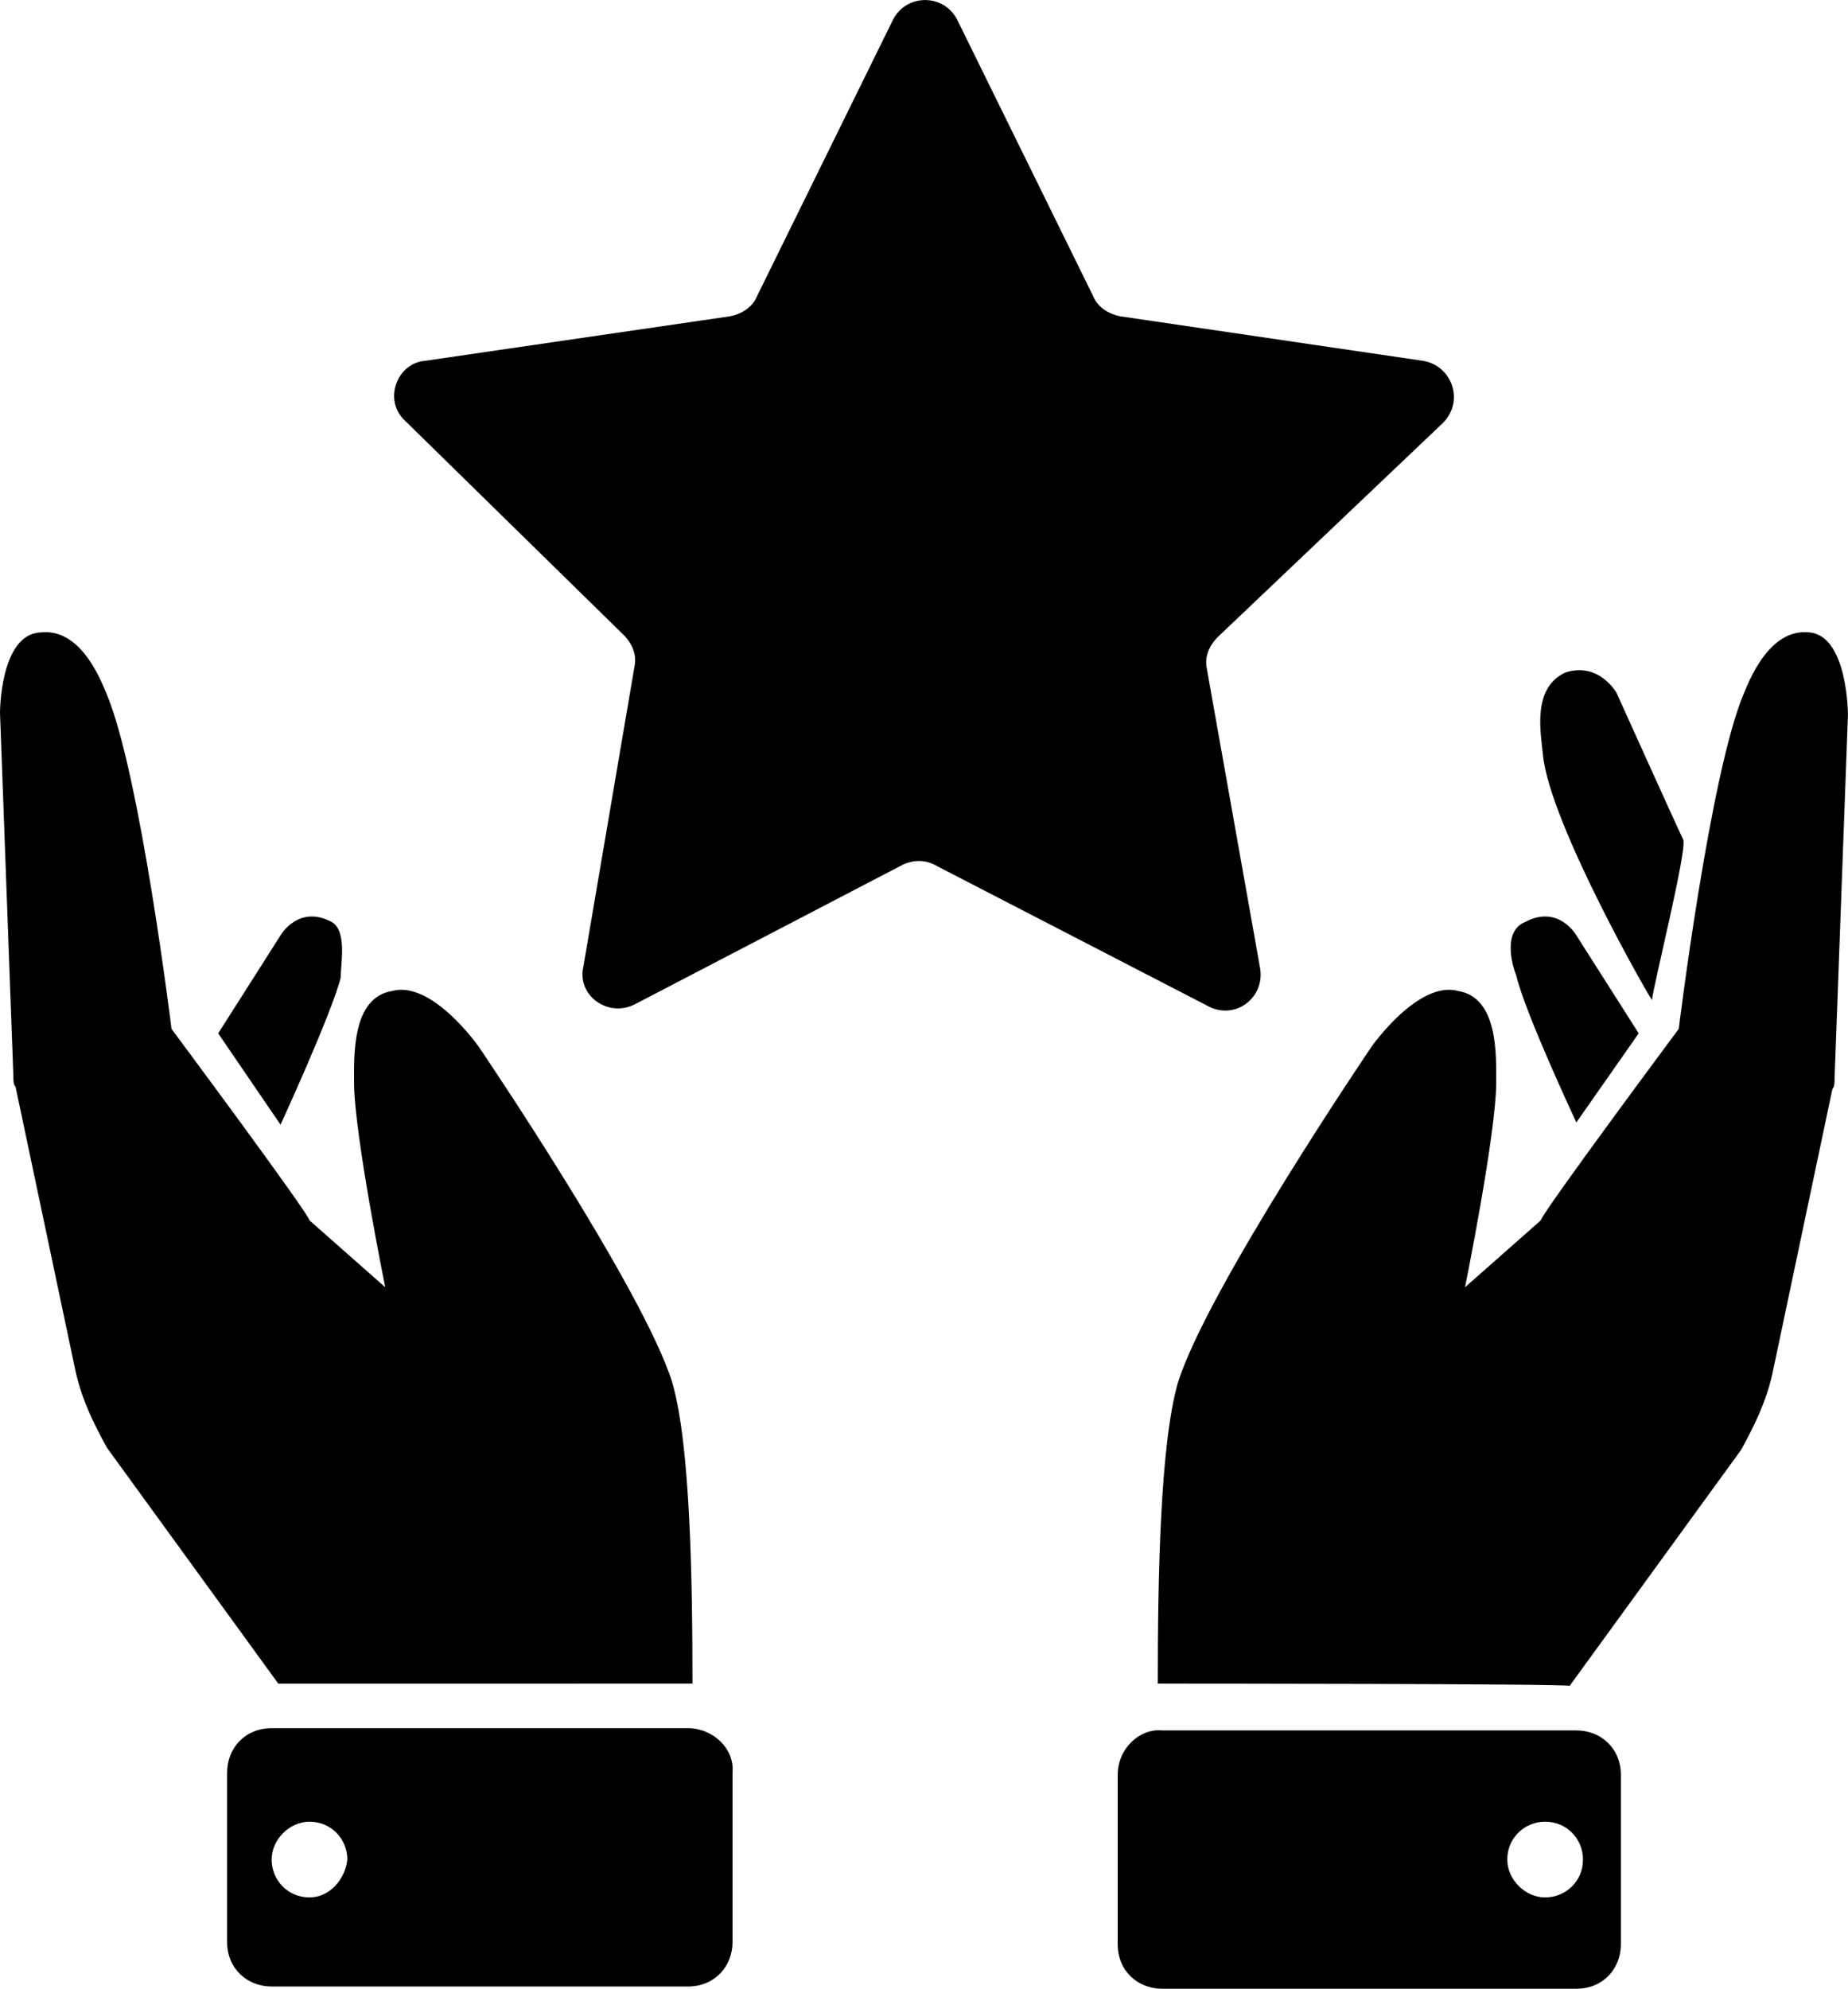 <?xml version="1.0" encoding="utf-8"?>
<!-- Generator: Adobe Illustrator 26.1.0, SVG Export Plug-In . SVG Version: 6.00 Build 0)  -->
<svg version="1.1" id="Layer_1" xmlns="http://www.w3.org/2000/svg" xmlns:xlink="http://www.w3.org/1999/xlink" x="0px" y="0px"
	 viewBox="0 0 393.08 422.9" style="enable-background:new 0 0 393.08 422.9;" xml:space="preserve">
<g>
	<path d="M72.46,207.9c-1.89,7.58-12.79,31.26-12.79,31.26l-13.26-19.42l13.26-20.84c0,0,3.79-6.63,10.89-2.84
		C73.88,197.95,72.46,205.05,72.46,207.9L72.46,207.9z"/>
	<path d="M146.34,358.02h0.95c0-22.26-0.47-50.67-4.26-63.93c-6.15-19.89-41.2-71.51-41.2-71.51s-9.95-14.21-18.47-11.84
		c-8.52,1.42-8.05,13.73-8.05,19.42c0,10.89,6.63,43.57,6.63,43.57l-16.1-14.21c-0.47-1.89-29.36-40.73-29.36-40.73
		s-6.63-53.99-13.73-71.04c-1.89-4.73-6.16-14.21-14.21-13.26C0,134.96,0,151.54,0,151.54l2.84,77.2c0,0.95,0,1.89,0.47,2.37
		l12.79,60.62c1.42,6.16,3.79,10.89,6.63,16.1l36.47,50.2L146.34,358.02z"/>
	<path d="M146.34,367.49H57.78c-5.68,0-9.47,4.26-9.47,9.47v35.99c0,5.68,4.26,9.47,9.47,9.47h88.56c5.68,0,9.47-4.26,9.47-9.47
		v-35.99C156.28,371.75,151.55,367.49,146.34,367.49z M65.83,403.48c-4.73,0-8.05-3.79-8.05-8.05c0-4.26,3.79-8.05,8.05-8.05
		c4.73,0,8.05,3.79,8.05,8.05C73.41,399.69,70.09,403.48,65.83,403.48z"/>
	<path d="M324.41,196.06c7.11-3.79,10.89,2.84,10.89,2.84l13.26,20.84l-13.26,18.94c0,0-10.89-23.21-12.79-31.26
		C321.57,205.05,319.67,197.95,324.41,196.06L324.41,196.06z"/>
	<path d="M328.2,160.54c-0.47-4.73-2.37-14.21,4.73-17.52c7.11-2.37,10.89,4.26,10.89,4.26s13.26,29.36,14.21,31.26
		c0.95,1.89-6.63,32.2-6.63,34.1C351.4,213.11,329.62,175.22,328.2,160.54L328.2,160.54z"/>
	<path d="M247.22,358.02h-0.95c0-22.26,0.47-50.67,4.26-63.93c6.16-19.89,41.2-71.51,41.2-71.51s9.95-14.21,18.47-11.84
		c8.52,1.42,8.05,13.73,8.05,19.42c0,10.89-6.63,43.57-6.63,43.57l16.1-14.21c0.47-1.89,29.36-40.73,29.36-40.73
		s6.63-53.99,13.73-71.04c1.89-4.73,6.16-14.21,14.21-13.26c8.05,0.95,8.05,17.52,8.05,17.52l-2.84,77.2c0,0.95,0,1.89-0.47,2.37
		l-12.78,60.62c-1.42,6.16-3.79,10.89-6.63,16.1l-36.48,50.2C333.41,358.02,247.22,358.02,247.22,358.02L247.22,358.02z"/>
	<path d="M237.74,377.44v35.99c0,5.68,4.26,9.47,9.47,9.47h88.09c5.68,0,9.47-4.26,9.47-9.47v-35.99c0-5.68-4.26-9.47-9.47-9.47
		l-88.09,0C242.47,367.49,237.74,371.76,237.74,377.44L237.74,377.44z M320.61,395.43c0-4.73,3.79-8.05,8.05-8.05
		c4.73,0,8.05,3.79,8.05,8.05c0,4.73-3.79,8.05-8.05,8.05S320.61,399.7,320.61,395.43z"/>
	<path d="M192.28,183.75l-57.3,29.84c-5.68,2.84-12.31-1.89-10.89-8.05l10.89-63.93c0.47-2.37-0.47-4.73-2.37-6.63L86.2,89.51
		c-4.73-4.26-1.89-12.31,4.26-12.79l64.88-9.47c2.37-0.47,4.73-1.89,5.68-4.26l28.89-58.72c2.84-5.68,10.89-5.68,13.73,0
		l28.89,58.72c0.95,2.37,3.32,3.79,5.68,4.26l64.41,9.47c6.16,0.95,9,8.52,4.26,13.26l-47.83,45.46c-1.89,1.89-2.84,4.26-2.37,6.63
		l11.37,63.93c0.95,6.16-5.21,10.89-10.89,8.05l-57.78-29.84C197.01,182.8,194.64,182.8,192.28,183.75L192.28,183.75z"/>
</g>
</svg>
